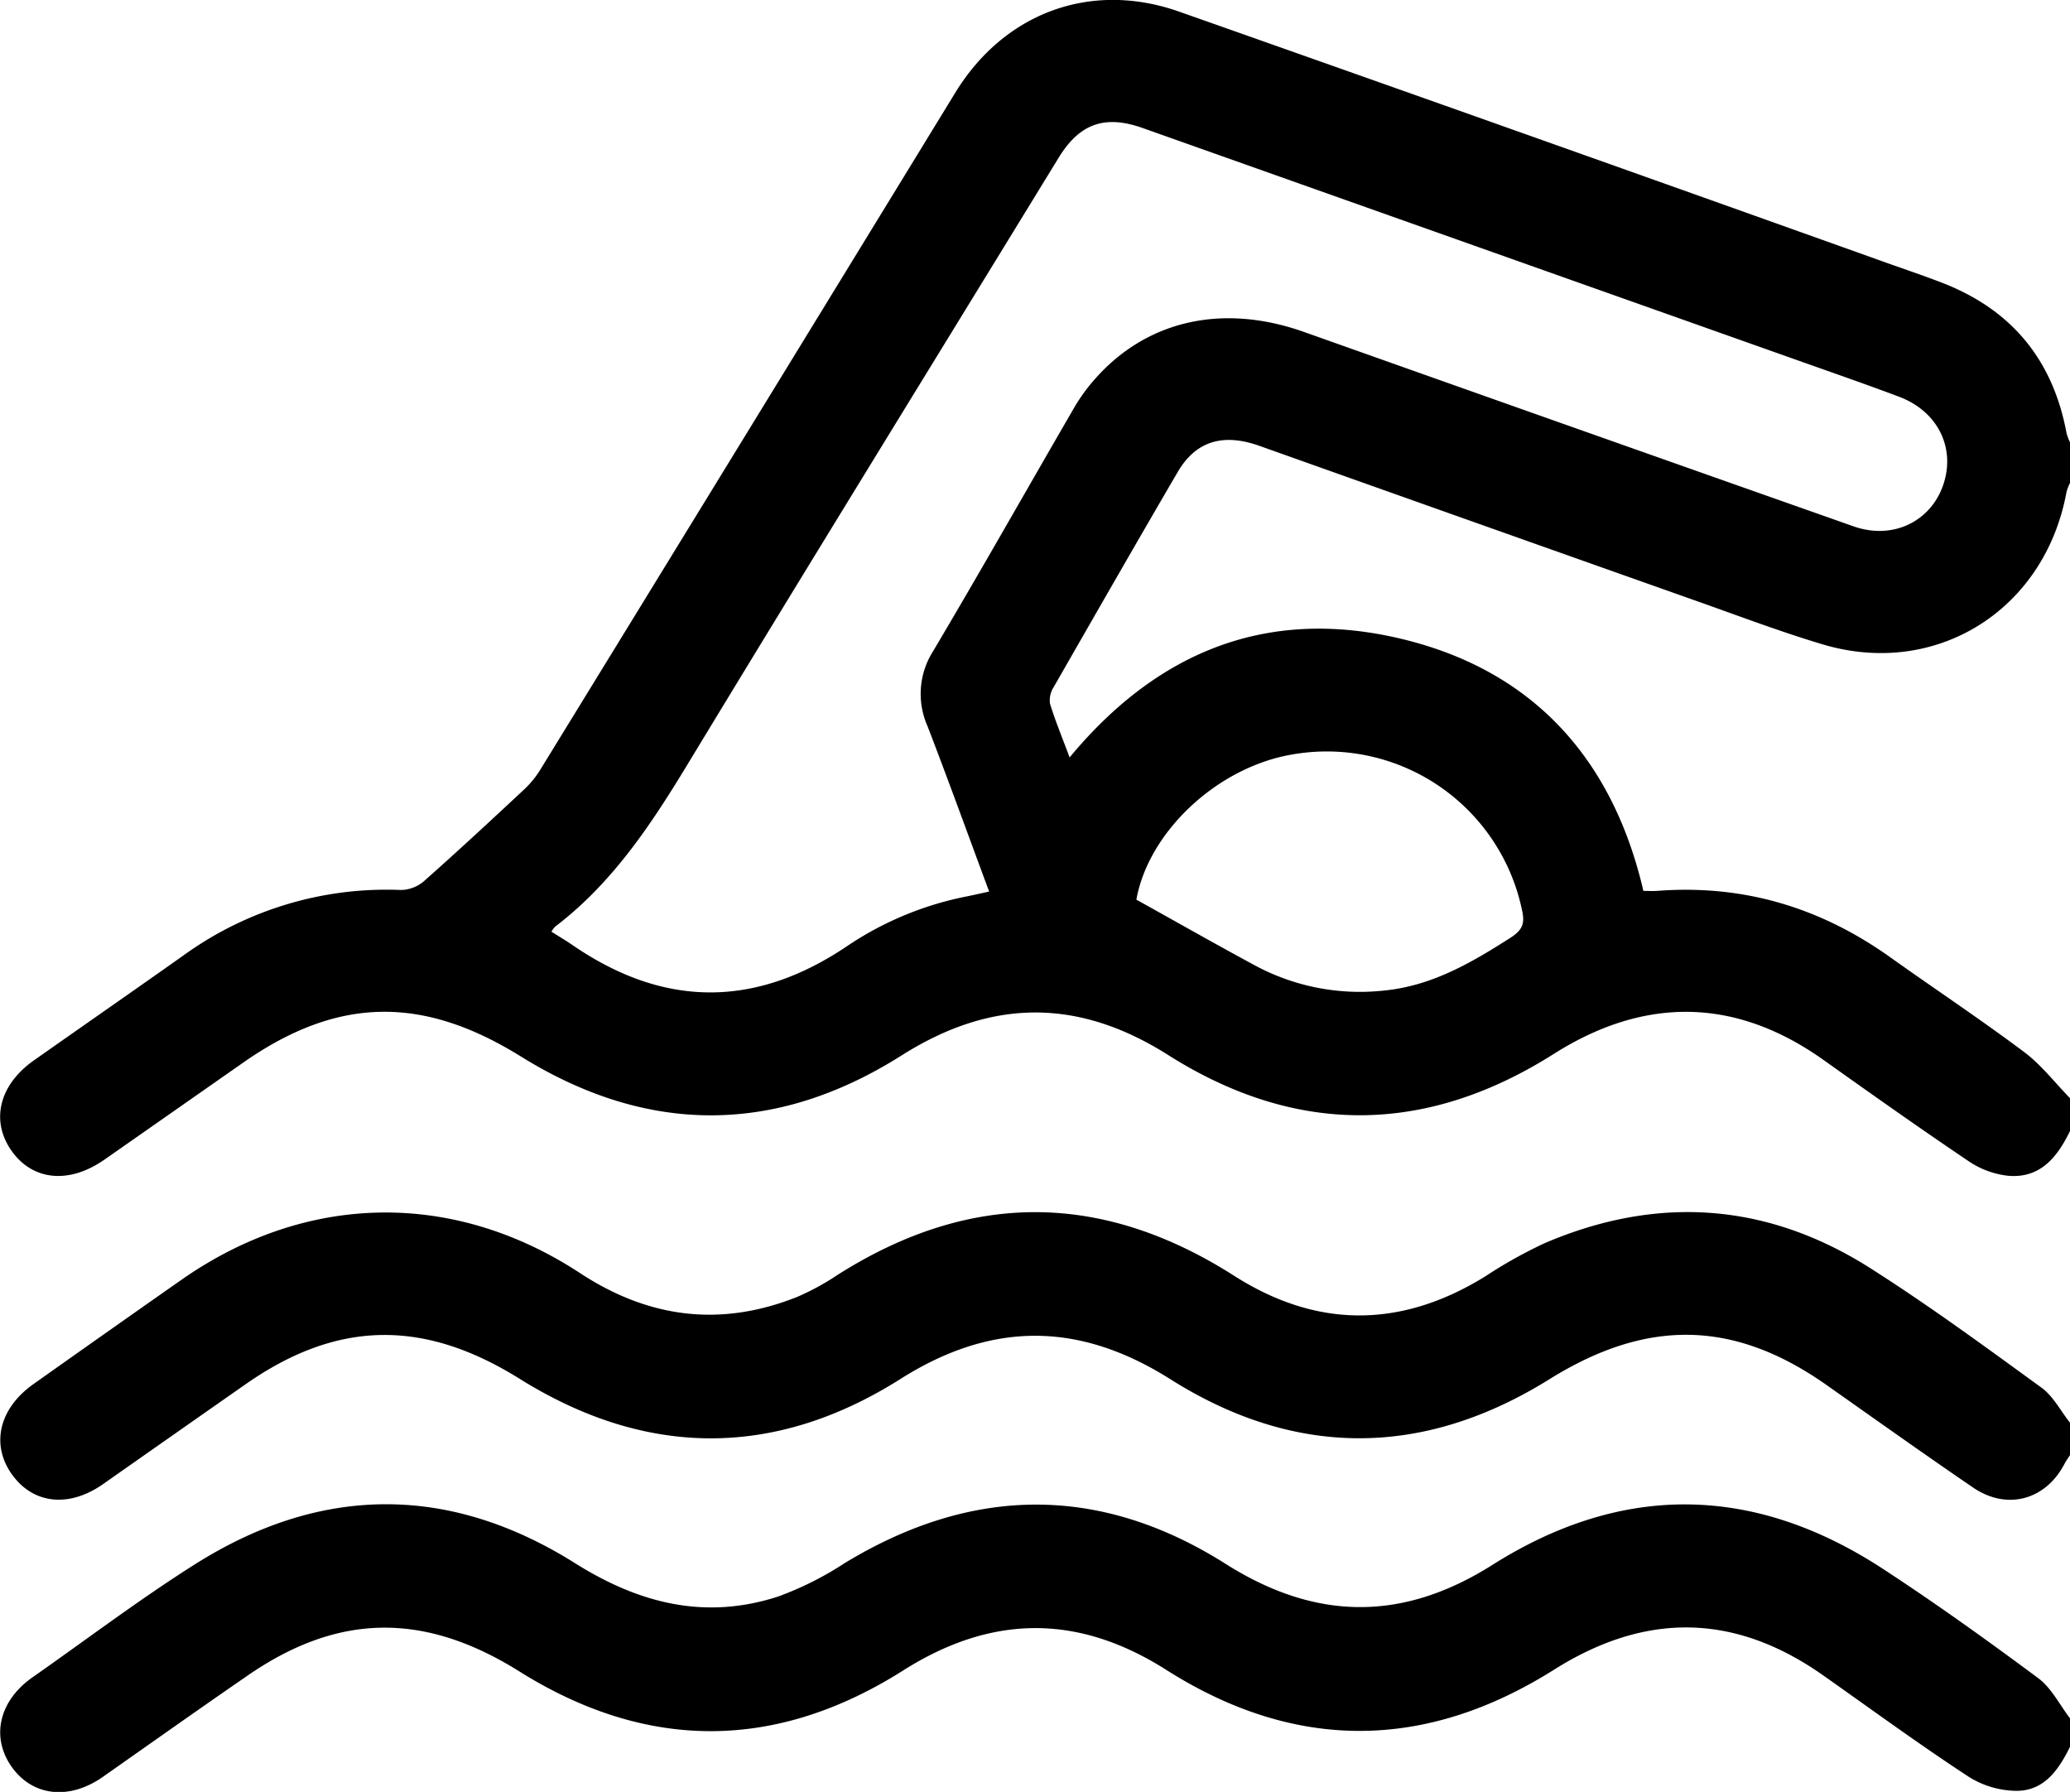 <svg xmlns="http://www.w3.org/2000/svg" viewBox="0 0 383.28 331.75"><g id="Capa_2" data-name="Capa 2"><g id="Capa_1-2" data-name="Capa 1"><path d="M383.28,209.4c-2.36,4.85-5.53,8.84-11.54,8.27a16.15,16.15,0,0,1-7.17-2.65c-9.1-6.13-18.06-12.48-27-18.83-16.21-11.5-33-11.75-49.87-1.07-23.69,15-47.69,15.21-71.41.2-16.65-10.55-32.71-10.46-49.35.08-23.29,14.73-47,14.77-70.45.22-18.16-11.29-33.86-11.19-51.43,1.09-8.59,6-17.15,12-25.75,18-6.53,4.55-13.25,3.88-17.16-1.64s-2.35-12.19,4.11-16.74c9.28-6.53,18.6-13,27.87-19.56a64.11,64.11,0,0,1,40.08-12,6.73,6.73,0,0,0,4.24-1.59C84.79,157.57,91,151.8,97.22,146a18.09,18.09,0,0,0,3-3.79Q138.61,79.7,176.9,17.13c9-14.67,24.93-20.75,41.36-15Q284,25.3,349.55,48.74c3.41,1.21,6.83,2.36,10.2,3.67,12.79,5,20.38,14.27,22.89,27.78a10.12,10.12,0,0,0,.64,1.71v7.5a10.4,10.4,0,0,0-.65,1.7c-4,21.83-24.12,34.5-45.2,28.18-7.75-2.32-15.32-5.19-22.95-7.89Q273.83,97,233.18,82.54c-6.77-2.4-11.78-.86-15.13,4.87-7.74,13.25-15.36,26.56-23,39.88a4.48,4.48,0,0,0-.63,3c1,3.24,2.31,6.39,3.63,9.94,16.38-19.77,36.74-27.79,61.24-22s39.31,22.22,45,46.71c1,0,1.77.05,2.5,0,16-1.24,30.3,3.07,43.27,12.33,8.23,5.86,16.65,11.45,24.73,17.5,3.18,2.38,5.69,5.68,8.5,8.55ZM102.1,172.49c1.44.91,2.72,1.66,3.94,2.5,17.08,11.73,34.09,11.61,51.17-.07a60.54,60.54,0,0,1,22-9c1.26-.26,2.51-.55,3.94-.86-3.92-10.55-7.56-20.64-11.42-30.64a14.73,14.73,0,0,1,1.05-13.87c8.85-14.91,17.37-30,26.07-45a33,33,0,0,1,3.7-5.16c9.62-11.08,23.78-14.29,38.88-8.94q50.87,18.06,101.78,36c7.29,2.57,14.35-.93,16.63-7.78s-1.12-13.55-8.19-16.21c-5.83-2.2-11.71-4.24-17.58-6.32Q272.83,45.43,211.57,23.7c-7.1-2.52-11.73-.74-15.57,5.53-22.87,37.36-45.87,74.64-68.58,112.1-6.83,11.28-14,22.14-24.63,30.23A5.3,5.3,0,0,0,102.1,172.49Zm108.31-5.93c7.54,4.19,14.65,8.23,21.85,12.12a41,41,0,0,0,23.8,4.73c8.92-.82,16.25-5.09,23.55-9.75,2.17-1.39,2.78-2.55,2.24-5A36.93,36.93,0,0,0,239,139.73C225.19,142.19,212.64,154.1,210.41,166.56Z"/><path d="M383.28,269.4c-.32.49-.68,1-.95,1.48-3.46,6.8-10.67,8.84-17,4.52-9.07-6.19-18-12.55-27-18.89-17.31-12.25-33.44-12.38-51.46-1.15-23.26,14.48-46.95,14.63-70.14,0-16.92-10.7-33.09-10.76-50-.06-23.3,14.73-47.07,14.58-70.46,0-17.74-11.09-33.77-10.95-50.83,1q-13.19,9.22-26.36,18.47c-6.33,4.42-12.92,3.7-16.86-1.79s-2.43-12.22,4-16.75Q20,246.46,33.77,236.82c23-16,50.15-16.51,73.63-1.12,12.72,8.34,26,10.06,40.2,4.41a46.67,46.67,0,0,0,7.53-4.11c24.52-15.54,48.91-15.41,73.39.2,15.38,9.81,30.94,9.71,46.47.12a85.44,85.44,0,0,1,11.08-6.19c20.88-8.91,41.17-7.49,60.32,4.71,10.83,6.89,21.21,14.51,31.6,22.06,2.19,1.59,3.55,4.31,5.29,6.5Z"/><path d="M383.28,323.4c-2.11,4.29-4.82,8.23-10.07,8.15a16.92,16.92,0,0,1-8.65-2.58c-9.17-6-18.05-12.5-27-18.81-16.37-11.52-32.87-11.75-49.87-1-23.86,15-47.92,15.12-71.74,0-16.39-10.41-32.36-10.25-48.71.1-23.56,14.92-47.43,15-71.08.18-17.58-11-33.56-10.88-50.51.91C36.73,316.49,27.87,322.77,19,329c-6.25,4.35-13,3.54-16.85-1.91S-.21,314.9,6,310.55c10-7,19.78-14.42,30.1-20.94,23.3-14.72,47.07-14.86,70.4-.19,11.91,7.49,24.17,10.55,37.66,6.13a60.27,60.27,0,0,0,12.29-6.19c23.57-14.3,47.2-14.56,70.5.18,16.63,10.52,32.69,10.73,49.37.19,24.13-15.25,48.46-14.87,72.33.73,9.81,6.41,19.35,13.25,28.76,20.24,2.45,1.82,3.95,4.93,5.89,7.45Z"/></g></g></svg>